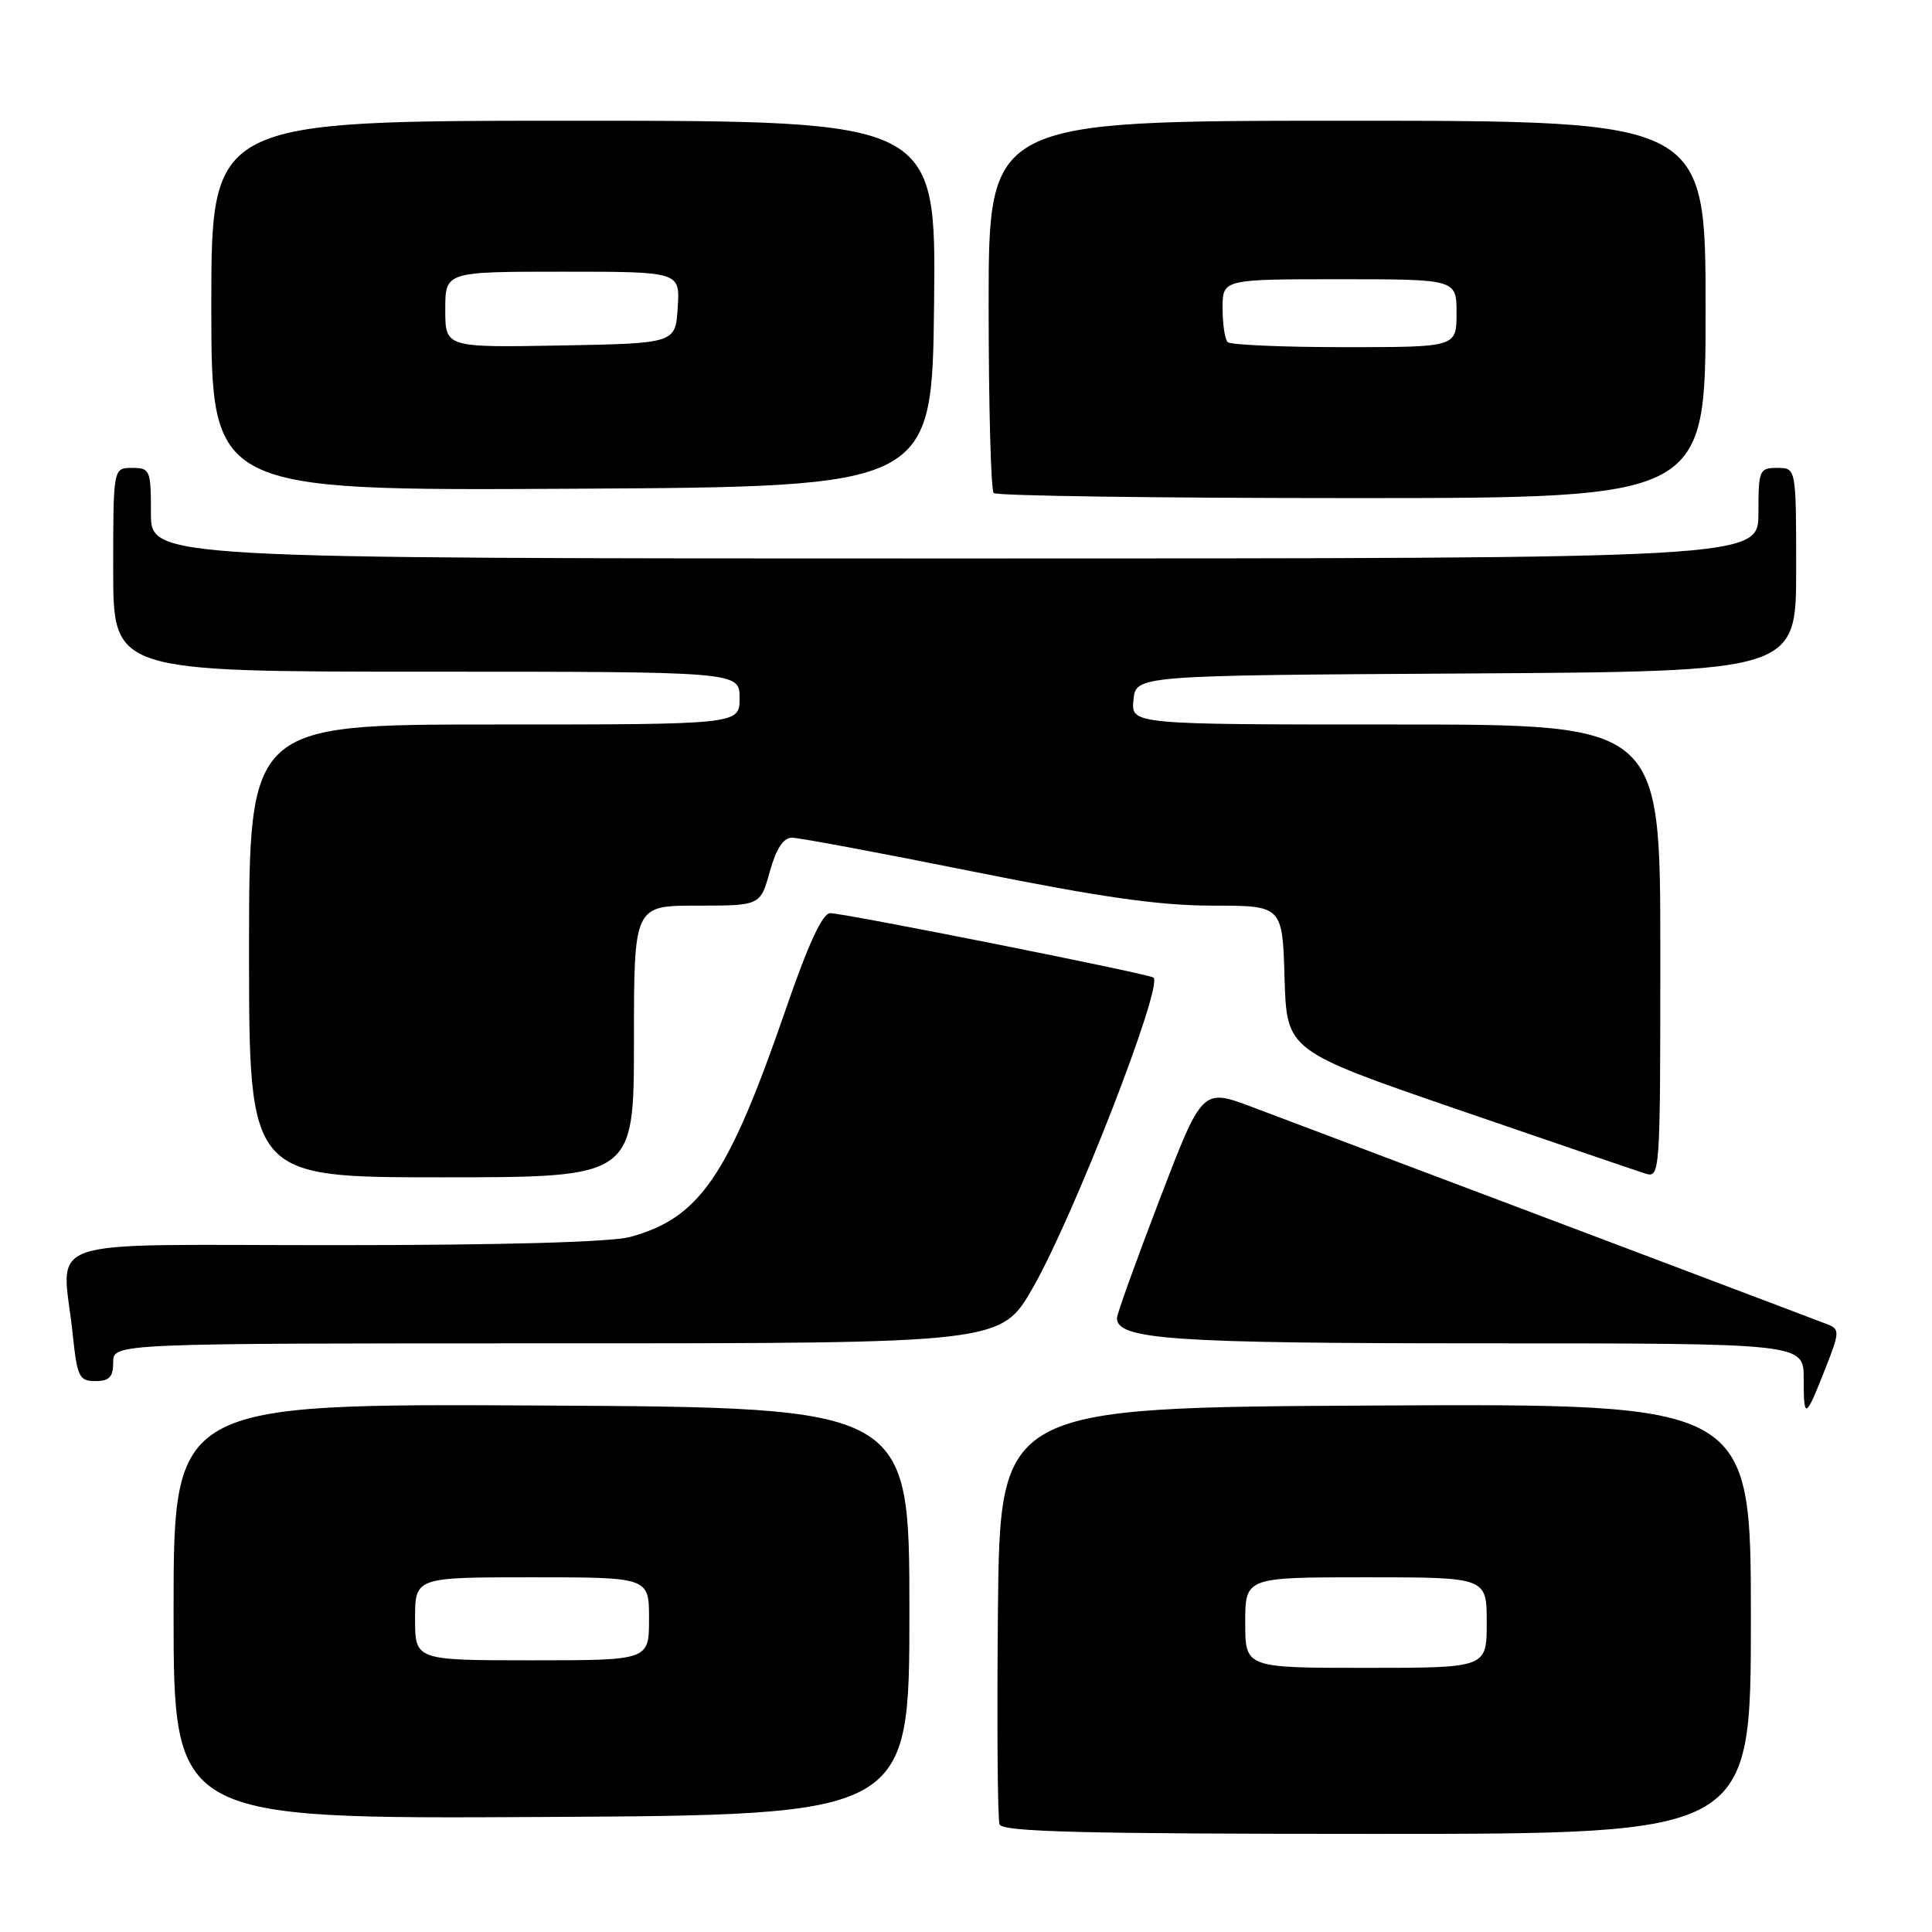 <?xml version="1.0" encoding="UTF-8" standalone="no"?>
<!DOCTYPE svg PUBLIC "-//W3C//DTD SVG 1.1//EN" "http://www.w3.org/Graphics/SVG/1.1/DTD/svg11.dtd" >
<svg xmlns="http://www.w3.org/2000/svg" xmlns:xlink="http://www.w3.org/1999/xlink" version="1.1" viewBox="0 0 256 256">
 <g >
 <path fill="currentColor"
d=" M 232.00 214.49 C 232.00 185.98 232.00 185.98 182.25 186.24 C 132.50 186.50 132.50 186.50 132.23 213.49 C 132.09 228.33 132.18 241.04 132.45 241.74 C 132.83 242.73 143.45 243.00 182.47 243.00 C 232.00 243.00 232.00 243.00 232.00 214.49 Z  M 120.50 213.50 C 120.50 186.50 120.50 186.50 71.75 186.24 C 23.00 185.98 23.00 185.98 23.00 213.50 C 23.00 241.02 23.00 241.02 71.75 240.76 C 120.50 240.50 120.50 240.50 120.50 213.50 Z  M 241.87 181.34 C 243.76 176.55 243.78 176.13 242.20 175.50 C 240.70 174.91 183.53 153.31 165.90 146.68 C 159.30 144.20 159.30 144.20 153.65 158.95 C 150.54 167.07 148.00 174.13 148.00 174.65 C 148.00 177.50 155.30 178.00 196.82 178.00 C 239.00 178.00 239.00 178.00 239.00 182.67 C 239.00 188.19 239.21 188.09 241.87 181.34 Z  M 15.00 180.50 C 15.00 178.00 15.00 178.00 73.82 178.00 C 132.64 178.00 132.64 178.00 136.88 170.60 C 142.29 161.14 154.12 130.74 152.85 129.54 C 152.36 129.06 111.83 120.99 110.00 121.00 C 108.98 121.01 107.10 125.07 104.11 133.76 C 96.49 155.87 92.73 161.38 83.50 163.90 C 80.96 164.59 66.62 164.99 44.25 164.99 C 4.18 165.00 8.26 163.61 9.64 176.85 C 10.23 182.46 10.49 183.00 12.64 183.00 C 14.49 183.00 15.00 182.46 15.00 180.50 Z  M 84.00 138.00 C 84.00 120.00 84.00 120.00 92.37 120.00 C 100.74 120.00 100.74 120.00 102.00 115.50 C 102.85 112.45 103.80 111.00 104.94 111.00 C 105.87 111.00 116.69 113.02 129.00 115.50 C 145.92 118.90 153.64 120.00 160.65 120.00 C 169.93 120.00 169.93 120.00 170.21 129.61 C 170.50 139.22 170.50 139.22 193.20 147.03 C 205.69 151.32 216.83 155.13 217.95 155.48 C 219.98 156.13 220.00 155.91 220.00 126.07 C 220.00 96.00 220.00 96.00 184.94 96.00 C 149.87 96.00 149.87 96.00 150.19 92.75 C 150.50 89.50 150.50 89.50 194.25 89.24 C 238.00 88.98 238.00 88.98 238.00 75.49 C 238.00 62.00 238.00 62.00 235.50 62.00 C 233.11 62.00 233.00 62.27 233.00 68.00 C 233.00 74.00 233.00 74.00 126.50 74.00 C 20.00 74.00 20.00 74.00 20.00 68.00 C 20.00 62.27 19.89 62.00 17.50 62.00 C 15.00 62.00 15.00 62.00 15.00 75.50 C 15.00 89.00 15.00 89.00 56.50 89.00 C 98.00 89.00 98.00 89.00 98.00 92.50 C 98.00 96.00 98.00 96.00 65.50 96.00 C 33.00 96.00 33.00 96.00 33.00 126.00 C 33.00 156.00 33.00 156.00 58.50 156.00 C 84.00 156.00 84.00 156.00 84.00 138.00 Z  M 226.00 41.00 C 226.00 16.00 226.00 16.00 178.50 16.00 C 131.00 16.00 131.00 16.00 131.00 40.33 C 131.00 53.72 131.30 64.97 131.67 65.33 C 132.03 65.70 153.41 66.00 179.17 66.00 C 226.00 66.00 226.00 66.00 226.00 41.00 Z  M 123.77 40.25 C 124.04 16.00 124.04 16.00 76.02 16.00 C 28.00 16.00 28.00 16.00 28.00 40.51 C 28.00 65.02 28.00 65.02 75.75 64.76 C 123.50 64.50 123.50 64.50 123.77 40.25 Z  M 165.00 215.00 C 165.00 209.00 165.00 209.00 181.00 209.00 C 197.00 209.00 197.00 209.00 197.00 215.00 C 197.00 221.00 197.00 221.00 181.00 221.00 C 165.00 221.00 165.00 221.00 165.00 215.00 Z  M 55.00 214.50 C 55.00 209.00 55.00 209.00 70.50 209.00 C 86.00 209.00 86.00 209.00 86.00 214.50 C 86.00 220.00 86.00 220.00 70.50 220.00 C 55.00 220.00 55.00 220.00 55.00 214.50 Z  M 162.67 45.33 C 162.30 44.97 162.00 42.94 162.00 40.83 C 162.00 37.00 162.00 37.00 177.50 37.00 C 193.00 37.00 193.00 37.00 193.00 41.50 C 193.00 46.00 193.00 46.00 178.17 46.00 C 170.01 46.00 163.03 45.70 162.67 45.33 Z  M 59.00 41.03 C 59.00 36.00 59.00 36.00 74.55 36.00 C 90.11 36.00 90.11 36.00 89.80 40.75 C 89.50 45.50 89.50 45.50 74.25 45.78 C 59.00 46.05 59.00 46.05 59.00 41.03 Z "/>
</g>
</svg>